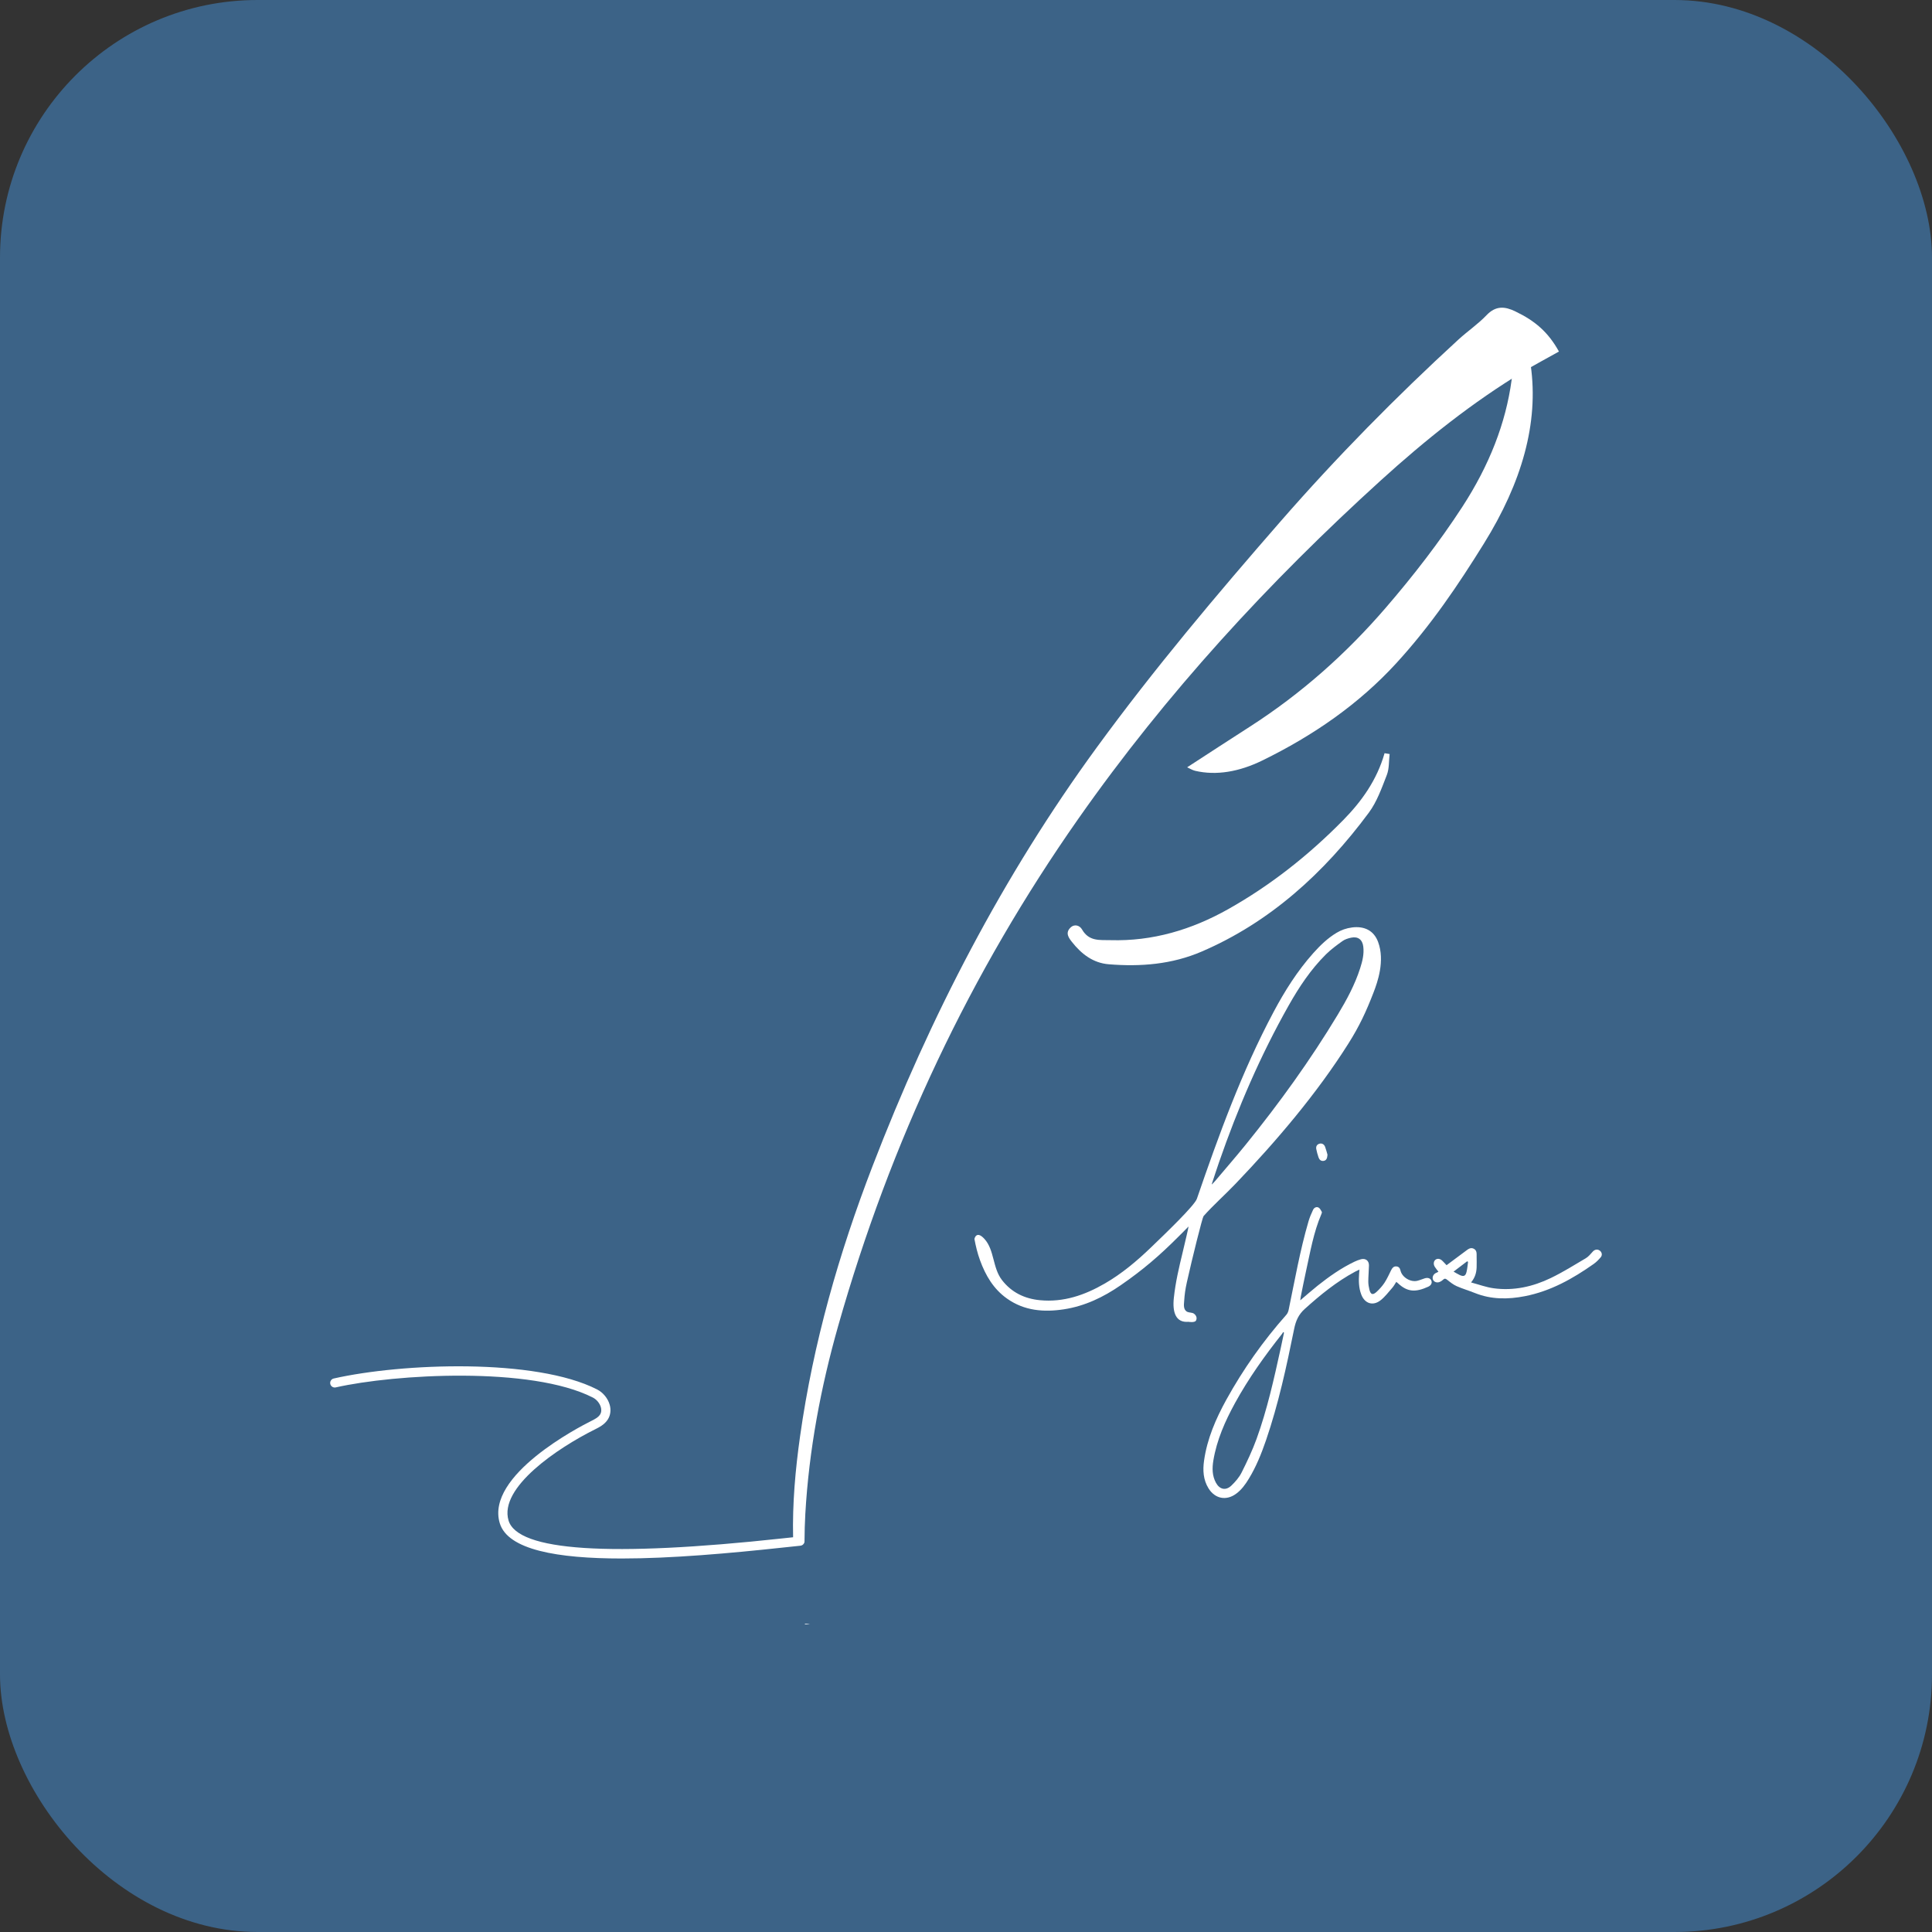 <svg width="120" height="120" viewBox="0 0 120 120" fill="none" xmlns="http://www.w3.org/2000/svg">
<rect x="0" y="0" width="120" height="120" fill="#333333" stroke="none"/>
<rect width="120" height="120" rx="16" fill="#3C6387"/>
<path d="M73.736 47.659C75.078 46.788 76.351 45.956 77.631 45.135C80.879 43.047 83.631 40.572 86.022 37.807C87.787 35.765 89.403 33.669 90.814 31.502C92.513 28.893 93.529 26.265 93.887 23.615C93.938 23.241 94.025 22.856 94.152 22.475C94.192 22.356 94.418 22.166 94.555 22.135C94.706 22.099 94.906 22.17 94.989 22.265C95.077 22.363 95.054 22.541 95.075 22.686C95.586 26.278 94.521 29.975 92.168 33.762C90.582 36.316 88.89 38.833 86.723 41.196C84.406 43.725 81.579 45.684 78.404 47.236C76.968 47.938 75.551 48.182 74.239 47.878C74.057 47.835 73.91 47.737 73.736 47.659Z" fill="white"/>
<path d="M86.312 46.836C86.26 47.271 86.291 47.744 86.139 48.133C85.824 48.942 85.521 49.803 85.021 50.476C82.219 54.255 78.856 57.29 74.64 59.103C72.787 59.901 70.838 60.054 68.862 59.892C67.9 59.813 67.176 59.264 66.576 58.501C66.377 58.247 66.156 57.946 66.483 57.621C66.75 57.358 67.073 57.496 67.204 57.726C67.64 58.489 68.315 58.377 68.97 58.395C71.579 58.471 74.009 57.753 76.302 56.46C78.919 54.986 81.284 53.12 83.428 50.94C84.57 49.78 85.522 48.452 85.998 46.783C86.103 46.8 86.208 46.818 86.314 46.835L86.312 46.836Z" fill="white"/>
<path d="M80.758 80.768C81.14 80.445 81.483 80.141 81.84 79.856C82.554 79.288 83.298 78.763 84.125 78.368C84.256 78.306 84.394 78.251 84.535 78.214C84.822 78.141 85.034 78.306 85.028 78.601C85.022 78.931 84.989 79.262 84.987 79.593C84.987 79.762 85.015 79.936 85.056 80.102C85.134 80.414 85.266 80.458 85.506 80.236C85.687 80.068 85.858 79.88 85.992 79.676C86.154 79.427 86.277 79.154 86.409 78.887C86.477 78.752 86.563 78.647 86.727 78.659C86.884 78.668 86.954 78.771 86.988 78.918C87.084 79.337 87.617 79.659 88.041 79.55C88.195 79.511 88.341 79.447 88.494 79.399C88.687 79.339 88.844 79.394 88.903 79.539C88.962 79.684 88.894 79.835 88.707 79.921C87.936 80.27 87.424 80.264 86.829 79.704C86.802 79.679 86.771 79.656 86.726 79.619C86.642 79.745 86.576 79.875 86.483 79.981C86.244 80.252 86.024 80.551 85.742 80.769C85.269 81.135 84.763 80.964 84.55 80.403C84.39 79.984 84.386 79.543 84.417 79.102C84.421 79.032 84.428 78.965 84.438 78.857C84.331 78.908 84.252 78.941 84.176 78.982C83.016 79.604 82.008 80.428 81.034 81.306C80.651 81.651 80.48 82.051 80.381 82.545C79.909 84.877 79.407 87.204 78.633 89.461C78.349 90.286 78.025 91.096 77.569 91.844C77.353 92.2 77.112 92.537 76.77 92.785C76.159 93.23 75.463 93.09 75.063 92.444C74.733 91.91 74.701 91.319 74.786 90.724C74.978 89.36 75.52 88.117 76.177 86.926C77.222 85.035 78.463 83.28 79.899 81.661C79.969 81.581 80.019 81.465 80.04 81.359C80.421 79.522 80.745 77.671 81.272 75.866C81.344 75.618 81.447 75.375 81.558 75.142C81.619 75.015 81.761 74.933 81.895 75.002C81.986 75.049 82.043 75.172 82.099 75.269C82.117 75.303 82.091 75.369 82.072 75.414C81.586 76.546 81.385 77.754 81.121 78.945C81.002 79.48 80.899 80.017 80.79 80.554C80.779 80.609 80.775 80.665 80.761 80.767L80.758 80.768ZM79.752 82.775L79.697 82.738C79.674 82.776 79.656 82.817 79.629 82.851C78.551 84.21 77.545 85.62 76.71 87.144C76.093 88.27 75.575 89.438 75.363 90.718C75.286 91.189 75.286 91.66 75.524 92.097C75.755 92.519 76.138 92.603 76.484 92.272C76.729 92.037 76.965 91.765 77.116 91.466C77.457 90.786 77.786 90.093 78.046 89.377C78.709 87.549 79.128 85.652 79.544 83.757C79.616 83.431 79.683 83.103 79.752 82.776V82.775Z" fill="white"/>
<path d="M89.345 78.989C89.26 78.877 89.181 78.787 89.118 78.685C89.019 78.528 89.04 78.344 89.154 78.249C89.273 78.152 89.444 78.171 89.584 78.307C89.674 78.394 89.758 78.488 89.849 78.584C90.25 78.284 90.635 77.994 91.026 77.709C91.178 77.597 91.335 77.453 91.543 77.563C91.743 77.669 91.714 77.872 91.716 78.056C91.717 78.279 91.724 78.502 91.716 78.723C91.703 79.048 91.621 79.351 91.37 79.655C91.854 79.783 92.301 79.952 92.764 80.016C94.012 80.187 95.203 79.921 96.322 79.381C97.07 79.02 97.779 78.576 98.495 78.153C98.663 78.053 98.797 77.888 98.931 77.738C99.045 77.611 99.212 77.573 99.356 77.671C99.495 77.765 99.54 77.951 99.426 78.088C99.296 78.243 99.15 78.392 98.986 78.507C97.682 79.427 96.303 80.198 94.716 80.508C93.669 80.713 92.629 80.719 91.615 80.314C91.239 80.163 90.847 80.048 90.475 79.885C90.264 79.79 90.073 79.639 89.891 79.492C89.782 79.403 89.713 79.401 89.619 79.497C89.567 79.549 89.497 79.591 89.428 79.621C89.265 79.694 89.085 79.638 89.013 79.498C88.94 79.354 89.011 79.161 89.17 79.076C89.225 79.048 89.28 79.021 89.346 78.989H89.345ZM91.184 78.376C91.164 78.365 91.144 78.354 91.126 78.342C90.853 78.55 90.58 78.757 90.283 78.983C90.433 79.066 90.55 79.142 90.676 79.199C90.918 79.306 91.03 79.255 91.091 78.993C91.139 78.791 91.154 78.582 91.184 78.376Z" fill="white"/>
<path d="M82.453 71.723C82.435 71.939 82.39 72.077 82.212 72.104C82.047 72.129 81.945 72.03 81.896 71.886C81.839 71.72 81.79 71.548 81.757 71.374C81.729 71.225 81.779 71.095 81.941 71.041C82.093 70.992 82.24 71.061 82.305 71.232C82.371 71.408 82.415 71.593 82.453 71.72V71.723Z" fill="white"/>
<path d="M83.975 57.607C83.622 57.652 83.307 57.764 83.011 57.942C82.456 58.276 81.998 58.722 81.57 59.2C80.582 60.307 79.796 61.553 79.104 62.855C77.129 66.564 75.706 70.482 74.341 74.457C74.197 74.878 72.395 76.611 71.496 77.474C70.617 78.32 69.684 79.107 68.622 79.721C67.377 80.442 66.059 80.899 64.593 80.758C63.639 80.666 62.831 80.277 62.236 79.509C61.641 78.739 61.774 77.644 61.146 76.952C60.636 76.391 60.523 76.952 60.523 76.952C60.607 77.4 60.712 77.843 60.872 78.28C61.215 79.221 61.709 80.064 62.546 80.656C63.621 81.418 64.83 81.514 66.083 81.323C67.382 81.124 68.536 80.569 69.607 79.829C70.98 78.883 72.02 77.989 73.192 76.814C73.366 76.64 73.653 76.358 73.822 76.18C73.835 76.19 73.588 77.242 73.458 77.782C73.226 78.746 73.015 79.626 72.909 80.618C72.814 81.506 73.025 82.165 73.811 82.1C73.825 82.1 74.201 82.168 74.283 82.025C74.364 81.885 74.316 81.706 74.156 81.593C74.05 81.517 73.87 81.537 73.751 81.483C73.48 81.358 73.537 81.011 73.548 80.843C73.579 80.383 73.619 80.093 73.717 79.649C74.053 78.14 74.683 75.619 74.753 75.538C75.302 74.91 76.108 74.191 76.753 73.515C79.284 70.869 81.797 67.917 83.75 64.82C84.431 63.743 84.85 62.843 85.311 61.65C85.558 61.012 86.034 59.679 85.595 58.503C85.334 57.805 84.754 57.507 83.973 57.606L83.975 57.607ZM84.484 60.133C84.155 61.163 83.643 62.106 83.089 63.026C81.388 65.85 79.463 68.515 77.391 71.075C76.767 71.845 76.116 72.593 75.477 73.351C75.429 73.407 75.375 73.461 75.325 73.515C75.239 73.604 75.263 73.552 75.282 73.494C75.425 73.065 75.562 72.634 75.71 72.207C76.88 68.827 78.289 65.553 80.05 62.438C80.695 61.296 81.421 60.206 82.356 59.278C82.667 58.97 83.025 58.708 83.382 58.453C83.533 58.344 83.729 58.283 83.914 58.242C84.346 58.148 84.623 58.358 84.676 58.795C84.733 59.258 84.623 59.699 84.484 60.133Z" fill="white"/>
<path d="M50.308 100.848H49.996C49.943 100.906 50.118 100.897 50.308 100.848Z" fill="white"/>
<path d="M94.119 19.339C93.461 19.026 92.906 18.977 92.334 19.575C91.802 20.132 91.161 20.566 90.592 21.085C86.719 24.637 83.023 28.389 79.54 32.382C75.581 36.923 71.693 41.533 68.115 46.434C62.308 54.389 57.774 63.13 54.184 72.459C52.105 77.86 50.514 83.407 49.695 89.201C49.399 91.299 49.214 93.392 49.261 95.482C49.063 95.503 48.84 95.527 48.586 95.554C37.871 96.716 32.152 96.341 31.586 94.439C30.977 92.386 34.67 89.919 36.947 88.786C37.205 88.657 37.56 88.481 37.761 88.152C37.921 87.893 37.959 87.572 37.869 87.252C37.757 86.854 37.457 86.489 37.084 86.299C33.256 84.348 24.984 84.66 20.729 85.621C20.575 85.655 20.481 85.807 20.515 85.96C20.549 86.113 20.702 86.208 20.853 86.174C24.517 85.347 32.989 84.849 36.824 86.805C37.056 86.923 37.251 87.159 37.32 87.404C37.352 87.522 37.372 87.695 37.275 87.853C37.166 88.03 36.956 88.145 36.69 88.276C36.019 88.611 30.155 91.628 31.039 94.601C31.534 96.265 34.622 96.801 38.612 96.801C41.68 96.801 45.281 96.484 48.645 96.12C49.091 96.072 49.455 96.032 49.716 96.007C49.835 95.995 49.928 95.913 49.961 95.806H49.966C49.966 95.778 49.969 95.75 49.969 95.722C49.969 95.713 49.972 95.706 49.972 95.698C49.972 95.696 49.972 95.695 49.97 95.692C49.973 95.14 49.989 94.586 50.02 94.031C50.247 90.053 50.981 86.164 52.057 82.368C55.303 70.924 60.279 60.406 66.977 50.855C72.454 43.046 78.825 36.139 85.763 29.839C88.543 27.315 91.466 24.979 94.652 23.06C95.336 22.648 96.042 22.277 96.829 21.835C96.163 20.628 95.336 19.921 94.114 19.339H94.119Z" fill="white"/>
</svg>

